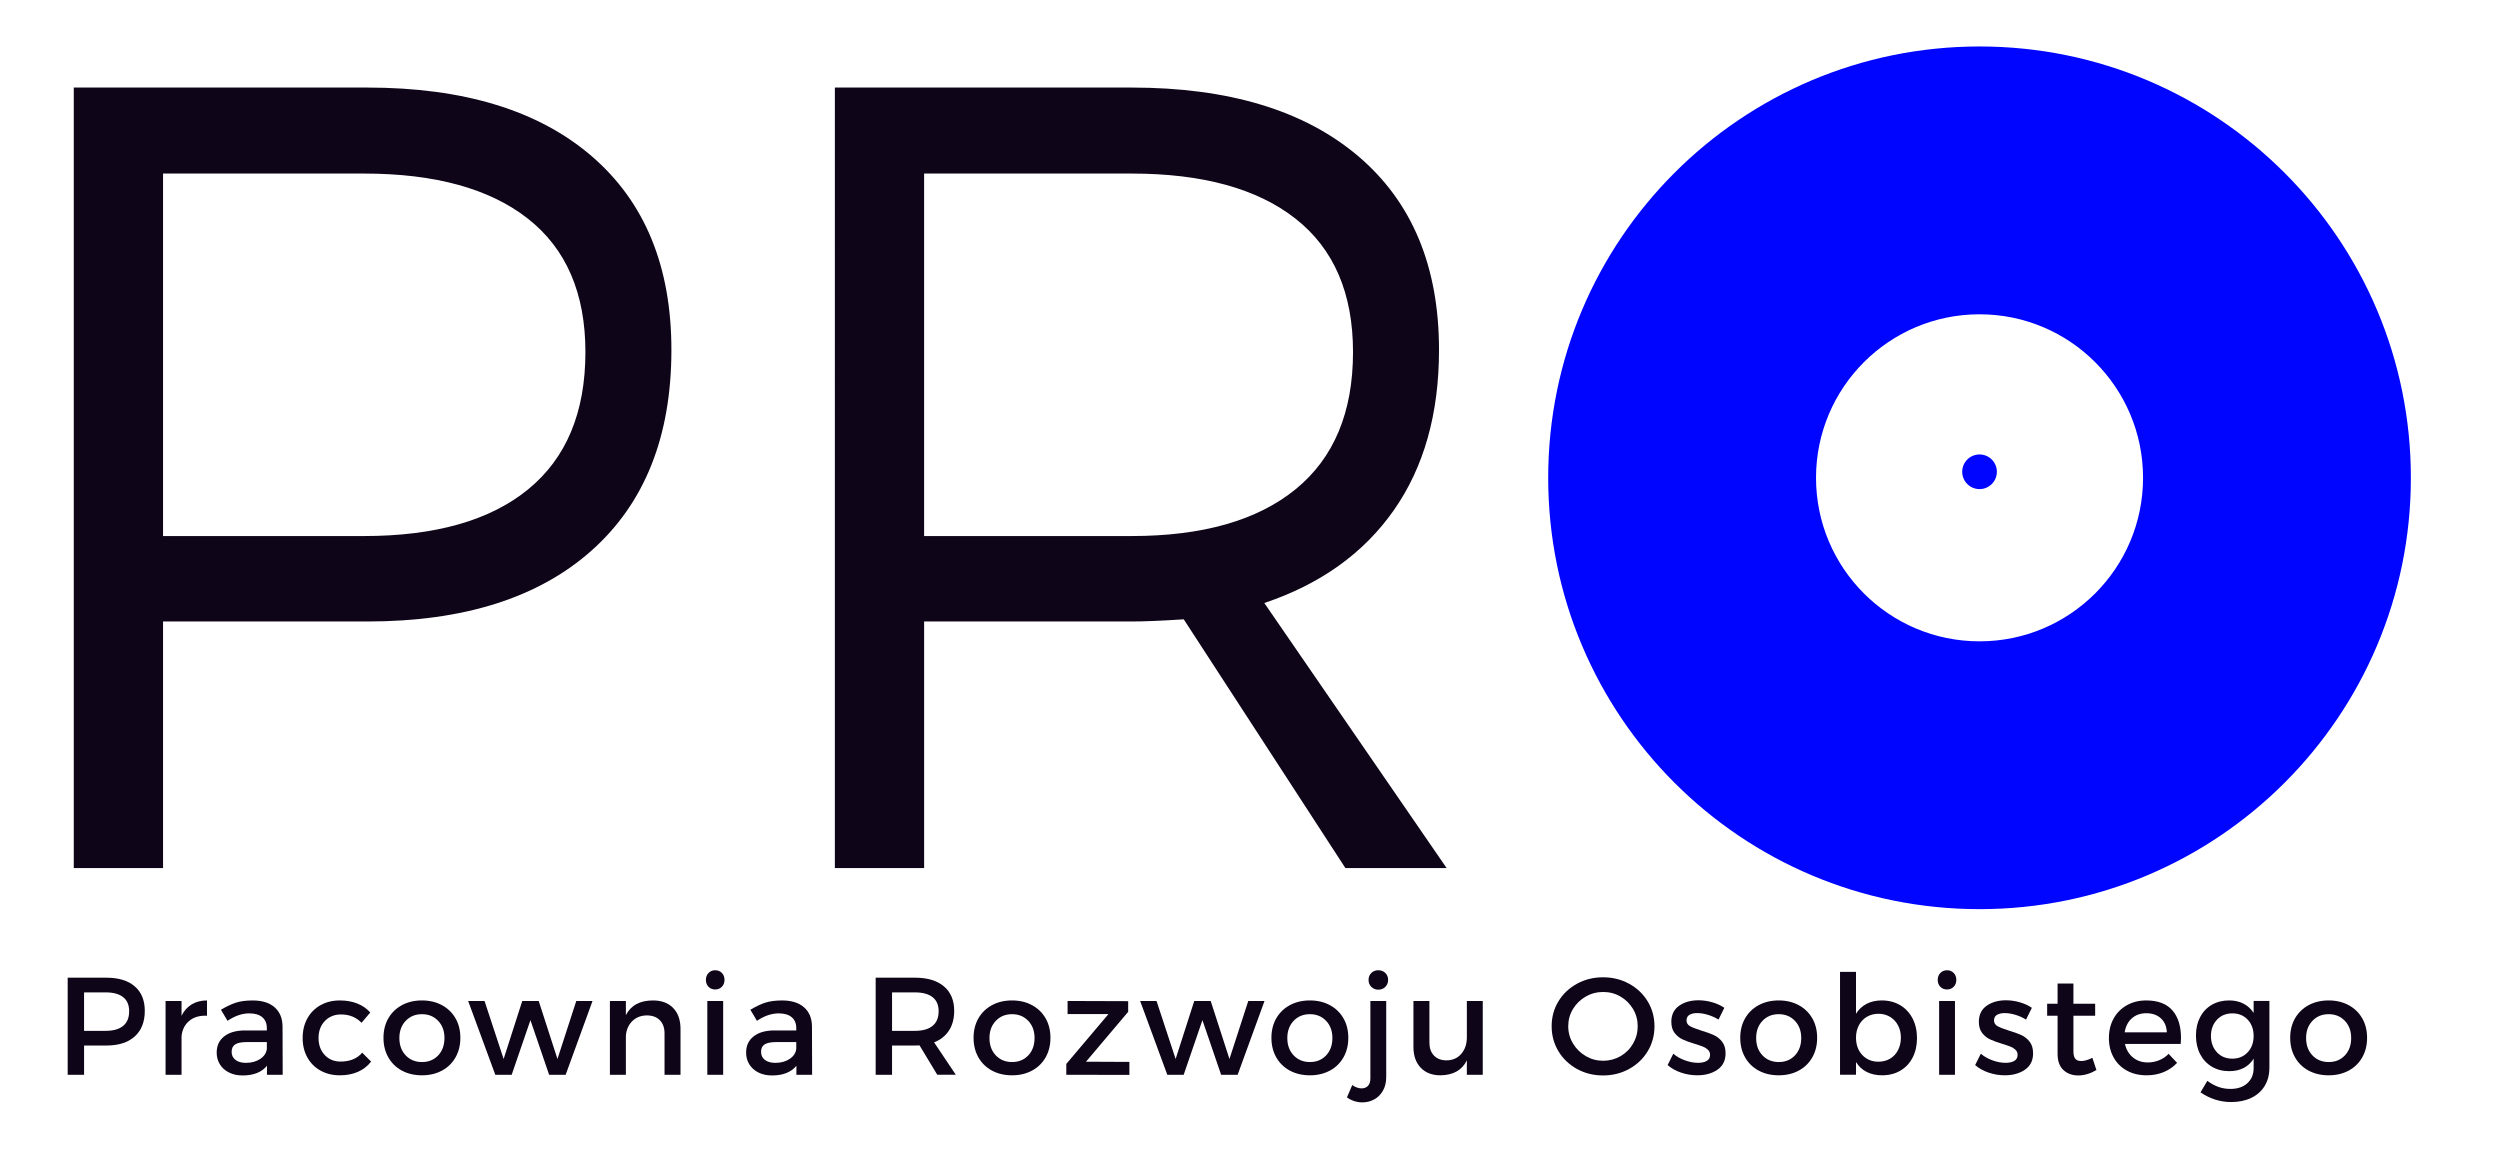 <?xml version="1.0" encoding="utf-8"?>
<!-- Generator: Adobe Illustrator 16.0.0, SVG Export Plug-In . SVG Version: 6.00 Build 0)  -->
<!DOCTYPE svg PUBLIC "-//W3C//DTD SVG 1.1//EN" "http://www.w3.org/Graphics/SVG/1.1/DTD/svg11.dtd">
<svg version="1.1" id="Layer_1" xmlns="http://www.w3.org/2000/svg" xmlns:xlink="http://www.w3.org/1999/xlink" x="0px" y="0px"
	 width="324.571px" height="149.571px" viewBox="0 0 324.571 149.571" enable-background="new 0 0 324.571 149.571"
	 xml:space="preserve">
<g>
	<path fill="#0E0519" d="M17.493,128.057c0.87,0.75,1.305,1.811,1.305,3.182c0,1.43-0.435,2.537-1.305,3.322
		s-2.096,1.178-3.678,1.178h-2.9v3.797H8.787v-12.604h5.027C15.396,126.932,16.623,127.307,17.493,128.057z M10.914,133.832h2.813
		c0.984,0,1.737-0.214,2.259-0.642s0.782-1.061,0.782-1.898c0-0.814-0.261-1.427-0.782-1.837s-1.274-0.615-2.259-0.615h-2.813
		V133.832z"/>
	<path fill="#0E0519" d="M24.897,130.391c0.563-0.337,1.222-0.505,1.978-0.505v1.986c-0.949-0.047-1.717,0.174-2.303,0.664
		s-0.92,1.156-1.002,2v5.001h-2.074v-9.58h2.074v1.916C23.892,131.221,24.334,130.728,24.897,130.391z"/>
	<path fill="#0E0519" d="M34.661,138.367c-0.686,0.838-1.74,1.257-3.164,1.257c-0.674,0-1.266-0.129-1.775-0.387
		s-0.902-0.611-1.178-1.059s-0.413-0.957-0.413-1.525c0-0.879,0.318-1.575,0.954-2.087s1.525-0.775,2.667-0.787h2.892v-0.29
		c0-0.609-0.195-1.083-0.584-1.419s-0.957-0.505-1.701-0.505c-0.926,0-1.866,0.322-2.821,0.967l-0.853-1.441
		c0.732-0.434,1.39-0.743,1.973-0.927s1.299-0.277,2.149-0.277c1.225,0,2.174,0.297,2.848,0.892s1.017,1.419,1.028,2.474
		l0.018,6.284h-2.039V138.367z M33.791,137.475c0.51-0.343,0.794-0.778,0.853-1.305v-0.879H32.05c-0.686,0-1.187,0.098-1.503,0.294
		s-0.475,0.523-0.475,0.98c0,0.434,0.166,0.779,0.497,1.037s0.784,0.387,1.358,0.387C32.66,137.989,33.281,137.817,33.791,137.475z"
		/>
	<path fill="#0E0519" d="M46.398,130.29c0.671,0.27,1.229,0.656,1.674,1.16l-1.134,1.336c-0.697-0.721-1.585-1.081-2.663-1.081
		c-0.85,0-1.548,0.283-2.096,0.848s-0.822,1.302-0.822,2.21c0,0.902,0.267,1.638,0.8,2.206s1.216,0.853,2.048,0.853
		c1.225,0,2.165-0.384,2.821-1.151l1.151,1.151c-0.434,0.574-0.995,1.015-1.683,1.323s-1.481,0.461-2.377,0.461
		c-0.938,0-1.772-0.204-2.505-0.611s-1.302-0.977-1.709-1.709s-0.611-1.573-0.611-2.522c0-0.961,0.204-1.809,0.611-2.544
		s0.977-1.308,1.709-1.718s1.567-0.615,2.505-0.615C44.967,129.885,45.727,130.02,46.398,130.29z"/>
	<path fill="#0E0519" d="M57.379,130.5c0.756,0.41,1.343,0.98,1.762,1.709s0.628,1.575,0.628,2.536c0,0.949-0.209,1.793-0.628,2.531
		s-1.006,1.311-1.762,1.718s-1.62,0.611-2.593,0.611c-0.984,0-1.854-0.204-2.61-0.611s-1.343-0.98-1.762-1.718
		s-0.628-1.582-0.628-2.531c0-0.961,0.209-1.806,0.628-2.536s1.006-1.299,1.762-1.709s1.626-0.615,2.61-0.615
		C55.759,129.885,56.623,130.09,57.379,130.5z M52.672,132.535c-0.548,0.577-0.822,1.32-0.822,2.228
		c0,0.926,0.274,1.677,0.822,2.254s1.252,0.866,2.114,0.866s1.563-0.289,2.105-0.866s0.813-1.329,0.813-2.254
		c0-0.914-0.274-1.658-0.822-2.232s-1.247-0.861-2.096-0.861C53.925,131.669,53.22,131.958,52.672,132.535z"/>
	<path fill="#0E0519" d="M71.292,139.536l-2.426-7.093l-2.435,7.093h-2.127l-3.524-9.58h2.127l2.479,7.532l2.417-7.532h2.136
		l2.435,7.532l2.443-7.532h2.109l-3.489,9.58H71.292z"/>
	<path fill="#0E0519" d="M87.401,130.87c0.633,0.656,0.949,1.559,0.949,2.707v5.959h-2.074v-5.379c0-0.721-0.204-1.289-0.611-1.705
		s-0.971-0.624-1.692-0.624c-0.768,0.012-1.395,0.258-1.881,0.738s-0.765,1.104-0.835,1.872v5.098h-2.074v-9.58h2.074v1.837
		c0.65-1.271,1.825-1.907,3.524-1.907C85.895,129.885,86.768,130.213,87.401,130.87z"/>
	<path fill="#0E0519" d="M93.72,126.317c0.229,0.234,0.343,0.536,0.343,0.905c0,0.357-0.114,0.653-0.343,0.888
		s-0.519,0.352-0.87,0.352c-0.346,0-0.633-0.116-0.861-0.347s-0.343-0.529-0.343-0.892c0-0.369,0.114-0.671,0.343-0.905
		s0.516-0.352,0.861-0.352C93.201,125.965,93.491,126.083,93.72,126.317z M91.83,139.536v-9.58h2.057v9.58H91.83z"/>
	<path fill="#0E0519" d="M103.396,138.367c-0.686,0.838-1.74,1.257-3.164,1.257c-0.674,0-1.266-0.129-1.775-0.387
		s-0.902-0.611-1.178-1.059s-0.413-0.957-0.413-1.525c0-0.879,0.318-1.575,0.954-2.087s1.525-0.775,2.667-0.787h2.892v-0.29
		c0-0.609-0.195-1.083-0.584-1.419s-0.957-0.505-1.701-0.505c-0.926,0-1.866,0.322-2.821,0.967l-0.853-1.441
		c0.732-0.434,1.39-0.743,1.973-0.927s1.299-0.277,2.149-0.277c1.225,0,2.174,0.297,2.848,0.892s1.017,1.419,1.028,2.474
		l0.018,6.284h-2.039V138.367z M102.525,137.475c0.51-0.343,0.794-0.778,0.853-1.305v-0.879h-2.593
		c-0.686,0-1.187,0.098-1.503,0.294s-0.475,0.523-0.475,0.98c0,0.434,0.166,0.779,0.497,1.037s0.784,0.387,1.358,0.387
		C101.395,137.989,102.016,137.817,102.525,137.475z"/>
	<path fill="#0E0519" d="M119.382,135.721c-0.117,0.012-0.311,0.018-0.58,0.018h-2.988v3.797h-2.127v-12.604h5.115
		c1.605,0,2.854,0.375,3.744,1.125s1.336,1.811,1.336,3.182c0,1.008-0.226,1.859-0.677,2.553s-1.096,1.206-1.934,1.534l2.821,4.21
		h-2.408L119.382,135.721z M121.07,133.19c0.527-0.428,0.791-1.061,0.791-1.898c0-0.814-0.264-1.427-0.791-1.837
		s-1.283-0.615-2.268-0.615h-2.988v4.992h2.988C119.787,133.832,120.542,133.618,121.07,133.19z"/>
	<path fill="#0E0519" d="M133.989,130.5c0.756,0.41,1.343,0.98,1.762,1.709s0.628,1.575,0.628,2.536
		c0,0.949-0.209,1.793-0.628,2.531s-1.006,1.311-1.762,1.718s-1.62,0.611-2.593,0.611c-0.984,0-1.854-0.204-2.61-0.611
		s-1.343-0.98-1.762-1.718s-0.628-1.582-0.628-2.531c0-0.961,0.209-1.806,0.628-2.536s1.006-1.299,1.762-1.709
		s1.626-0.615,2.61-0.615C132.369,129.885,133.233,130.09,133.989,130.5z M129.283,132.535c-0.548,0.577-0.822,1.32-0.822,2.228
		c0,0.926,0.274,1.677,0.822,2.254s1.252,0.866,2.114,0.866s1.563-0.289,2.105-0.866s0.813-1.329,0.813-2.254
		c0-0.914-0.274-1.658-0.822-2.232s-1.247-0.861-2.096-0.861C130.535,131.669,129.831,131.958,129.283,132.535z"/>
	<path fill="#0E0519" d="M140.993,137.839l5.634,0.026v1.688l-8.191-0.018v-1.406l5.476-6.478h-5.309v-1.696l7.866,0.026v1.38
		L140.993,137.839z"/>
	<path fill="#0E0519" d="M158.536,139.536l-2.426-7.093l-2.435,7.093h-2.127l-3.524-9.58h2.127l2.479,7.532l2.417-7.532h2.136
		l2.435,7.532l2.443-7.532h2.109l-3.489,9.58H158.536z"/>
	<path fill="#0E0519" d="M172.659,130.5c0.756,0.41,1.343,0.98,1.762,1.709s0.628,1.575,0.628,2.536
		c0,0.949-0.209,1.793-0.628,2.531s-1.006,1.311-1.762,1.718s-1.62,0.611-2.593,0.611c-0.984,0-1.854-0.204-2.61-0.611
		s-1.343-0.98-1.762-1.718s-0.628-1.582-0.628-2.531c0-0.961,0.209-1.806,0.628-2.536s1.006-1.299,1.762-1.709
		s1.626-0.615,2.61-0.615C171.039,129.885,171.903,130.09,172.659,130.5z M167.952,132.535c-0.548,0.577-0.822,1.32-0.822,2.228
		c0,0.926,0.274,1.677,0.822,2.254s1.252,0.866,2.114,0.866s1.563-0.289,2.105-0.866s0.813-1.329,0.813-2.254
		c0-0.914-0.274-1.658-0.822-2.232s-1.247-0.861-2.096-0.861C169.205,131.669,168.5,131.958,167.952,132.535z"/>
	<path fill="#0E0519" d="M179.527,141.636c-0.296,0.498-0.678,0.87-1.147,1.116s-0.973,0.369-1.512,0.369
		c-0.357,0-0.71-0.057-1.059-0.171s-0.661-0.274-0.936-0.479l0.686-1.6c0.41,0.287,0.817,0.431,1.222,0.431
		c0.334,0,0.606-0.108,0.817-0.325s0.316-0.542,0.316-0.976v-10.046h2.057v9.853C179.971,140.529,179.823,141.138,179.527,141.636z
		 M179.856,126.317c0.24,0.234,0.36,0.536,0.36,0.905c0,0.357-0.12,0.658-0.36,0.901s-0.545,0.365-0.914,0.365
		c-0.357,0-0.658-0.12-0.901-0.36s-0.365-0.542-0.365-0.905c0-0.369,0.12-0.671,0.36-0.905s0.542-0.352,0.905-0.352
		C179.312,125.965,179.616,126.083,179.856,126.317z"/>
	<path fill="#0E0519" d="M192.503,139.536h-2.065v-1.872c-0.621,1.271-1.761,1.919-3.419,1.942c-1.09,0-1.948-0.33-2.575-0.989
		s-0.94-1.56-0.94-2.703v-5.959h2.074v5.388c0,0.721,0.197,1.288,0.594,1.701c0.396,0.413,0.941,0.62,1.639,0.62
		c0.803-0.012,1.441-0.297,1.916-0.857s0.712-1.27,0.712-2.131v-4.72h2.065V139.536z"/>
	<path fill="#0E0519" d="M211.507,127.719c1.022,0.56,1.827,1.324,2.413,2.294s0.879,2.043,0.879,3.221
		c0,1.189-0.293,2.271-0.879,3.243s-1.391,1.74-2.413,2.303s-2.151,0.844-3.388,0.844s-2.364-0.281-3.384-0.844
		s-1.822-1.33-2.408-2.303s-0.879-2.054-0.879-3.243s0.293-2.266,0.879-3.23s1.389-1.726,2.408-2.285s2.147-0.839,3.384-0.839
		S210.484,127.159,211.507,127.719z M205.874,129.384c-0.695,0.398-1.247,0.936-1.657,1.613s-0.615,1.422-0.615,2.237
		s0.208,1.564,0.624,2.25s0.968,1.229,1.656,1.63s1.44,0.602,2.255,0.602s1.564-0.198,2.25-0.593s1.229-0.939,1.63-1.63
		s0.603-1.444,0.603-2.259s-0.201-1.56-0.603-2.237s-0.943-1.214-1.625-1.613c-0.684-0.398-1.435-0.598-2.255-0.598
		C207.322,128.787,206.567,128.986,205.874,129.384z"/>
	<path fill="#0E0519" d="M222.326,130.131c0.594,0.176,1.108,0.413,1.542,0.712l-0.756,1.529c-0.422-0.264-0.882-0.47-1.38-0.62
		s-0.958-0.224-1.38-0.224c-0.434,0-0.775,0.078-1.024,0.233s-0.373,0.394-0.373,0.716s0.146,0.568,0.439,0.738
		s0.782,0.363,1.468,0.58c0.65,0.193,1.188,0.385,1.612,0.576s0.79,0.478,1.095,0.861s0.457,0.889,0.457,1.516
		c0,0.938-0.352,1.648-1.055,2.131s-1.576,0.725-2.619,0.725c-0.721,0-1.426-0.117-2.114-0.352s-1.267-0.56-1.735-0.976l0.738-1.477
		c0.41,0.357,0.911,0.645,1.503,0.861s1.16,0.325,1.705,0.325c0.469,0,0.847-0.083,1.134-0.25s0.431-0.426,0.431-0.778
		c0-0.264-0.088-0.482-0.264-0.655s-0.39-0.311-0.642-0.413s-0.618-0.227-1.099-0.374c-0.639-0.193-1.157-0.382-1.556-0.567
		s-0.743-0.46-1.032-0.826c-0.291-0.366-0.436-0.854-0.436-1.463c0-0.914,0.337-1.608,1.011-2.083s1.515-0.712,2.522-0.712
		C221.129,129.868,221.73,129.956,222.326,130.131z"/>
	<path fill="#0E0519" d="M233.527,130.5c0.756,0.41,1.343,0.98,1.762,1.709s0.629,1.575,0.629,2.536c0,0.949-0.21,1.793-0.629,2.531
		s-1.006,1.311-1.762,1.718s-1.62,0.611-2.593,0.611c-0.984,0-1.854-0.204-2.61-0.611s-1.344-0.98-1.762-1.718
		c-0.42-0.738-0.629-1.582-0.629-2.531c0-0.961,0.209-1.806,0.629-2.536c0.418-0.729,1.006-1.299,1.762-1.709
		s1.626-0.615,2.61-0.615C231.907,129.885,232.771,130.09,233.527,130.5z M228.82,132.535c-0.548,0.577-0.821,1.32-0.821,2.228
		c0,0.926,0.273,1.677,0.821,2.254s1.253,0.866,2.114,0.866s1.563-0.289,2.104-0.866s0.813-1.329,0.813-2.254
		c0-0.914-0.274-1.658-0.821-2.232c-0.549-0.574-1.247-0.861-2.097-0.861C230.073,131.669,229.368,131.958,228.82,132.535z"/>
	<path fill="#0E0519" d="M246.692,130.5c0.691,0.41,1.229,0.986,1.613,1.727c0.383,0.741,0.575,1.592,0.575,2.553
		c0,0.949-0.188,1.79-0.567,2.522c-0.377,0.732-0.909,1.299-1.595,1.701s-1.477,0.602-2.373,0.602c-0.756,0-1.423-0.146-1.999-0.439
		c-0.578-0.293-1.039-0.721-1.385-1.283v1.652h-2.074v-13.359h2.074v5.44c0.346-0.563,0.805-0.992,1.375-1.288
		c0.572-0.296,1.229-0.444,1.974-0.444C245.207,129.885,246.001,130.09,246.692,130.5z M245.388,137.444
		c0.441-0.264,0.786-0.634,1.032-1.112s0.369-1.018,0.369-1.622c0-0.586-0.123-1.113-0.369-1.582s-0.591-0.838-1.032-1.107
		c-0.443-0.27-0.945-0.404-1.508-0.404s-1.066,0.132-1.512,0.396s-0.791,0.633-1.037,1.107s-0.369,1.005-0.369,1.591
		c0,0.926,0.272,1.679,0.817,2.259s1.245,0.87,2.101,0.87C244.442,137.839,244.944,137.708,245.388,137.444z"/>
	<path fill="#0E0519" d="M253.644,126.317c0.229,0.234,0.343,0.536,0.343,0.905c0,0.357-0.114,0.653-0.343,0.888
		s-0.519,0.352-0.87,0.352c-0.346,0-0.633-0.116-0.861-0.347s-0.343-0.529-0.343-0.892c0-0.369,0.114-0.671,0.343-0.905
		s0.516-0.352,0.861-0.352C253.125,125.965,253.415,126.083,253.644,126.317z M251.754,139.536v-9.58h2.057v9.58H251.754z"/>
	<path fill="#0E0519" d="M262.252,130.131c0.594,0.176,1.108,0.413,1.542,0.712l-0.756,1.529c-0.422-0.264-0.882-0.47-1.38-0.62
		s-0.958-0.224-1.38-0.224c-0.434,0-0.775,0.078-1.024,0.233s-0.373,0.394-0.373,0.716s0.146,0.568,0.439,0.738
		s0.782,0.363,1.468,0.58c0.65,0.193,1.188,0.385,1.612,0.576s0.79,0.478,1.095,0.861s0.457,0.889,0.457,1.516
		c0,0.938-0.352,1.648-1.055,2.131s-1.576,0.725-2.619,0.725c-0.721,0-1.426-0.117-2.114-0.352s-1.267-0.56-1.735-0.976l0.738-1.477
		c0.41,0.357,0.911,0.645,1.503,0.861s1.16,0.325,1.705,0.325c0.469,0,0.847-0.083,1.134-0.25s0.431-0.426,0.431-0.778
		c0-0.264-0.088-0.482-0.264-0.655s-0.39-0.311-0.642-0.413s-0.618-0.227-1.099-0.374c-0.639-0.193-1.157-0.382-1.556-0.567
		s-0.743-0.46-1.032-0.826c-0.291-0.366-0.436-0.854-0.436-1.463c0-0.914,0.337-1.608,1.011-2.083s1.515-0.712,2.522-0.712
		C261.055,129.868,261.656,129.956,262.252,130.131z"/>
	<path fill="#0E0519" d="M269.814,139.624c-0.779,0-1.421-0.234-1.925-0.703s-0.756-1.163-0.756-2.083v-4.966h-1.354v-1.556h1.354
		v-2.628h2.057v2.628h2.821v1.556h-2.821v4.588c0,0.48,0.083,0.816,0.251,1.006c0.166,0.19,0.423,0.286,0.769,0.286
		c0.387,0,0.867-0.138,1.441-0.413l0.527,1.582C271.382,139.389,270.594,139.624,269.814,139.624z"/>
	<path fill="#0E0519" d="M282.03,131.164c0.75,0.853,1.125,2.052,1.125,3.599c0,0.158-0.012,0.416-0.035,0.773h-7.242
		c0.17,0.744,0.519,1.33,1.046,1.758s1.169,0.642,1.925,0.642c0.516,0,1.008-0.097,1.477-0.29s0.876-0.469,1.222-0.826l1.099,1.169
		c-0.48,0.516-1.057,0.914-1.728,1.195s-1.413,0.422-2.228,0.422c-0.973,0-1.828-0.204-2.566-0.611s-1.312-0.977-1.718-1.709
		c-0.408-0.732-0.611-1.573-0.611-2.522s0.203-1.792,0.611-2.527c0.406-0.735,0.979-1.311,1.718-1.727s1.576-0.624,2.514-0.624
		C280.149,129.885,281.28,130.312,282.03,131.164z M280.545,132.21c-0.48-0.442-1.11-0.664-1.89-0.664
		c-0.756,0-1.383,0.221-1.881,0.664s-0.809,1.047-0.932,1.815h5.476C281.283,133.257,281.025,132.652,280.545,132.21z"/>
	<path fill="#0E0519" d="M294.633,138.604c0,0.914-0.204,1.707-0.61,2.377c-0.408,0.671-0.986,1.188-1.736,1.551
		s-1.623,0.545-2.619,0.545c-1.418,0-2.745-0.419-3.981-1.257l0.888-1.494c0.469,0.346,0.945,0.606,1.428,0.782
		c0.484,0.176,1.01,0.264,1.578,0.264c0.914,0,1.644-0.246,2.188-0.738s0.817-1.151,0.817-1.978v-1.213
		c-0.322,0.527-0.752,0.93-1.287,1.208c-0.537,0.278-1.165,0.417-1.886,0.417c-0.85,0-1.602-0.195-2.255-0.584
		s-1.16-0.933-1.52-1.63c-0.361-0.697-0.541-1.503-0.541-2.417c0-0.902,0.18-1.698,0.541-2.386c0.359-0.688,0.866-1.222,1.52-1.6
		s1.405-0.567,2.255-0.567c0.709,0,1.333,0.142,1.872,0.426s0.973,0.684,1.301,1.2v-1.556h2.048V138.604z M291.812,136.618
		c0.516-0.551,0.773-1.257,0.773-2.118s-0.255-1.566-0.765-2.114s-1.175-0.822-1.995-0.822c-0.814,0-1.479,0.272-1.995,0.817
		s-0.779,1.251-0.791,2.118c0.012,0.861,0.272,1.567,0.782,2.118s1.178,0.826,2.004,0.826
		C290.634,137.444,291.296,137.168,291.812,136.618z"/>
	<path fill="#0E0519" d="M304.925,130.5c0.756,0.41,1.343,0.98,1.762,1.709s0.629,1.575,0.629,2.536c0,0.949-0.21,1.793-0.629,2.531
		s-1.006,1.311-1.762,1.718s-1.62,0.611-2.593,0.611c-0.984,0-1.854-0.204-2.61-0.611s-1.344-0.98-1.762-1.718
		c-0.42-0.738-0.629-1.582-0.629-2.531c0-0.961,0.209-1.806,0.629-2.536c0.418-0.729,1.006-1.299,1.762-1.709
		s1.626-0.615,2.61-0.615C303.305,129.885,304.169,130.09,304.925,130.5z M300.218,132.535c-0.548,0.577-0.821,1.32-0.821,2.228
		c0,0.926,0.273,1.677,0.821,2.254s1.253,0.866,2.114,0.866s1.563-0.289,2.104-0.866s0.813-1.329,0.813-2.254
		c0-0.914-0.274-1.658-0.821-2.232c-0.549-0.574-1.247-0.861-2.097-0.861C301.471,131.669,300.766,131.958,300.218,132.535z"/>
</g>
<g>
	<path fill="#0E0519" d="M76.814,20.271c6.902,5.936,10.354,14.321,10.354,25.157c0,11.211-3.451,19.892-10.354,26.039
		c-6.9,6.146-16.617,9.221-29.147,9.221H21.168v32.012H9.578V11.367h38.089C60.197,11.367,69.914,14.335,76.814,20.271z
		 M21.168,69.594h26.074c9.281,0,16.395-2.025,21.341-6.076c4.946-4.052,7.42-9.988,7.42-17.808c0-7.632-2.485-13.403-7.456-17.313
		c-4.969-3.91-12.07-5.865-21.305-5.865H21.168V69.594z"/>
	<path fill="#0E0519" d="M153.684,80.405c-2.873,0.189-5.135,0.282-6.783,0.282h-26.923v32.012h-11.589V11.367H146.9
		c12.625,0,22.436,2.968,29.432,8.904c6.995,5.936,10.493,14.321,10.493,25.157c0,8.291-1.955,15.229-5.865,20.811
		c-3.909,5.582-9.516,9.598-16.817,12.048l23.672,34.413h-13.143L153.684,80.405z M168.205,63.518
		c4.971-4.052,7.455-9.988,7.455-17.808c0-7.632-2.484-13.403-7.455-17.313c-4.97-3.91-12.071-5.865-21.305-5.865h-26.923v47.062
		H146.9C156.134,69.594,163.235,67.568,168.205,63.518z"/>
</g>
<g>
	<path fill="#0005FF" d="M257,6.033c-30.928,0-56,25.072-56,56s25.072,56,56,56s56-25.072,56-56S287.928,6.033,257,6.033z
		 M257,83.263c-11.725,0-21.229-9.505-21.229-21.229S245.275,40.804,257,40.804s21.229,9.505,21.229,21.229
		S268.725,83.263,257,83.263z"/>
	<circle fill="#0005FF" cx="257" cy="61.25" r="2.25"/>
</g>
</svg>

